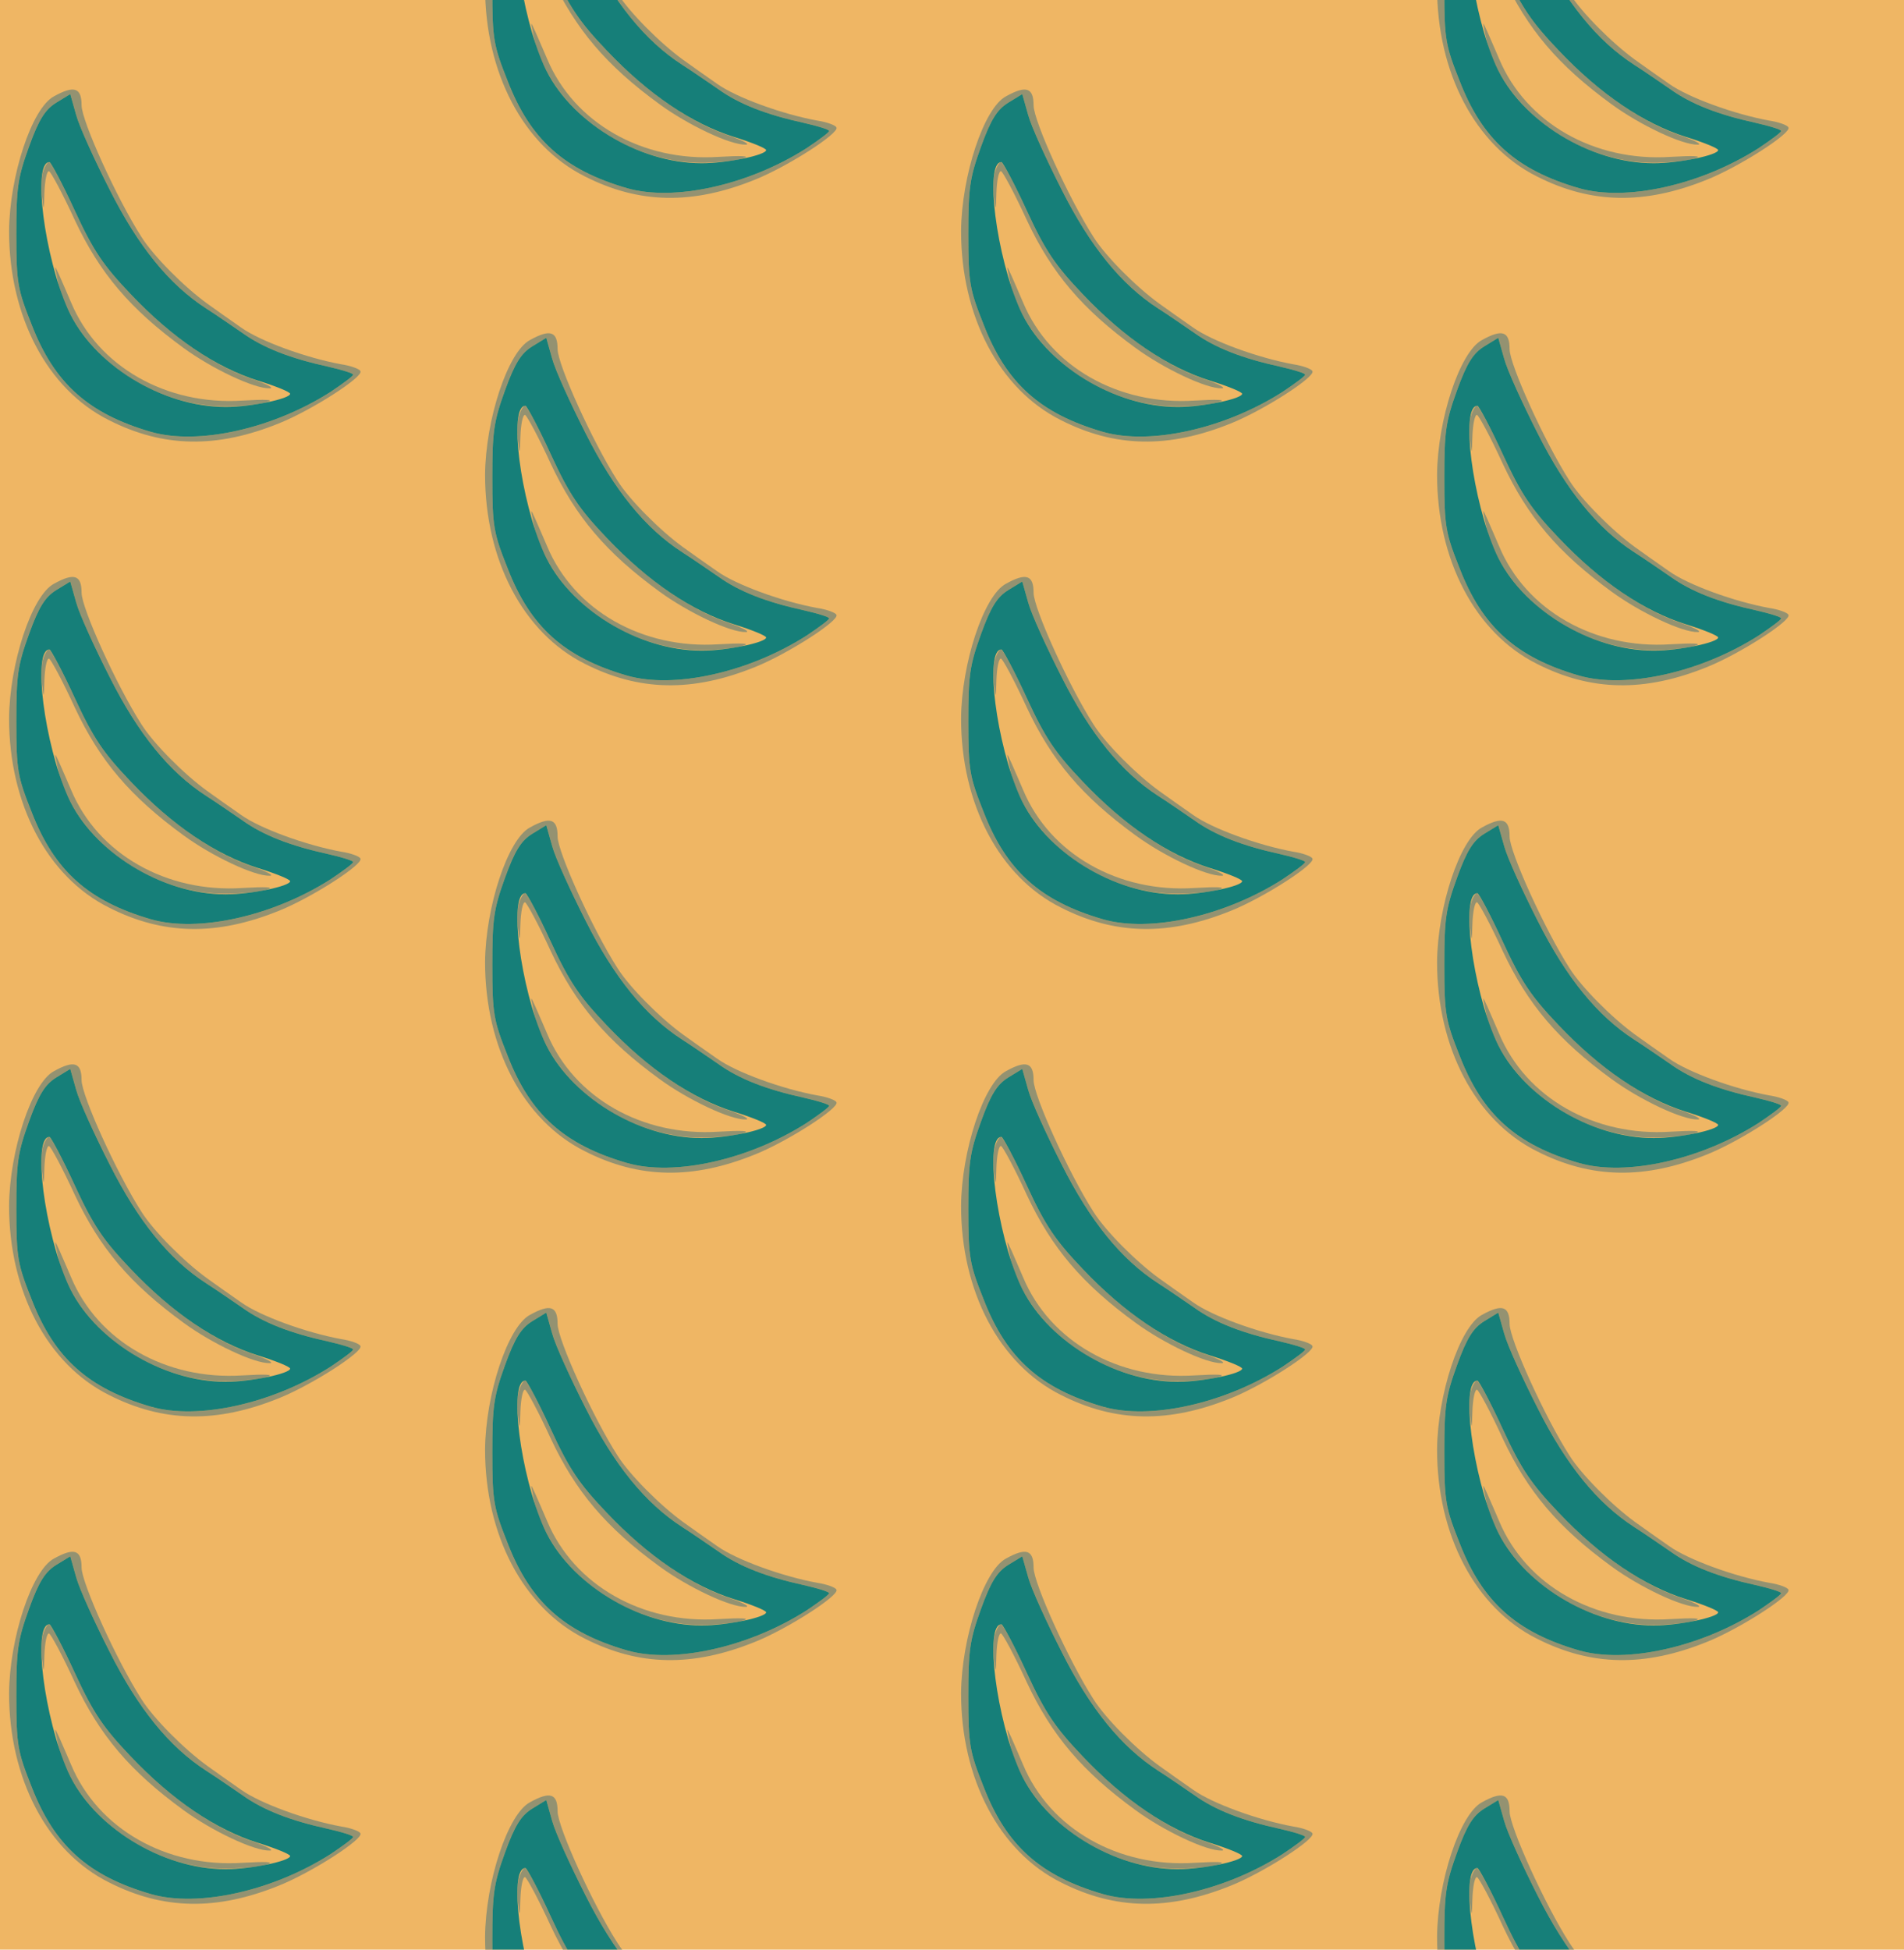 <?xml version="1.0" standalone="no"?>
<!DOCTYPE svg PUBLIC "-//W3C//DTD SVG 20010904//EN"
 "http://www.w3.org/TR/2001/REC-SVG-20010904/DTD/svg10.dtd">
<svg version="1.0" xmlns="http://www.w3.org/2000/svg" width="336pt" height="344pt" viewBox="0 0 336 344" preserveAspectRatio = "xMidYMid meet" >
<rect width="336" height="344" fill="#EFB664"/>
<g id="col0" transform="translate(0, 11)">
<g id="0" transform="translate(0,0.0)scale(0.8,0.8)">

<path d="M126 385 c31 -158 202 -287 379 -284 33 1 71 5 85 10 16 5 -4 6 -55 3 -168 -11 -319 75 -378 216 -8 19 -20 46 -26 60 -11 24 -11 24 -5 -5z" transform="translate(0,86) scale(0.1,-0.1)" stroke="none" fill="#949271"/>

<path d="M94 616 c-3 -13 -4 -38 -1 -57 3 -28 4 -25 5 14 1 26 5 47 10 47 4 -1 30 -49 57 -108 55 -117 122 -196 240 -282 63 -46 156 -90 190 -89 11 0 -7 10 -40 21 -83 28 -182 97 -267 187 -60 63 -82 95 -123 184 -27 59 -53 107 -57 107 -4 0 -10 -11 -14 -24z" transform="translate(0,86) scale(0.1,-0.1)" stroke="none" fill="#949271"/>

<path d="M119 785 c-49 -26 -98 -176 -99 -297 0 -188 84 -349 220 -417 120 -61 238 -63 376 -7 72 29 187 103 179 115 -2 5 -22 12 -42 15 -77 14 -179 51 -221 81 -23 16 -57 40 -75 53 -51 37 -118 104 -145 147 -54 84 -132 256 -132 290 0 39 -16 45 -61 20z m123 -206 c63 -125 131 -209 213 -262 22 -14 58 -39 80 -54 46 -33 106 -56 188 -74 31 -7 57 -15 56 -18 0 -3 -23 -20 -50 -38 -127 -81 -292 -118 -396 -88 -138 40 -213 107 -263 236 -31 78 -34 92 -34 200 0 102 3 124 28 193 22 61 36 82 60 97 l31 19 13 -46 c7 -26 41 -100 74 -165z" transform="translate(0,86) scale(0.1,-0.1)" stroke="none" fill="#949271"/>

<path d="M124 771 c-24 -15 -38 -36 -60 -97 -25 -69 -28 -91 -28 -193 0 -108 3 -122 34 -200 50 -129 125 -196 263 -236 104 -30 269 7 396 88 27 18 50 35 50 38 1 3 -25 11 -56 18 -82 18 -142 41 -188 74 -22 15 -58 40 -80 54 -82 53 -150 137 -213 262 -33 65 -67 139 -74 165 l-13 46 -31 -19z m41 -238 c41 -89 63 -121 123 -184 91 -96 188 -162 281 -191 39 -12 71 -25 71 -29 0 -11 -86 -29 -142 -29 -142 0 -293 94 -348 215 -52 116 -79 325 -41 325 3 0 29 -48 56 -107z" transform="translate(0,86) scale(0.1,-0.1)" stroke="none" fill="#167F79"/>

</g>

<g id="1" transform="translate(0,86.0)scale(0.8,0.8)">

<path d="M126 385 c31 -158 202 -287 379 -284 33 1 71 5 85 10 16 5 -4 6 -55 3 -168 -11 -319 75 -378 216 -8 19 -20 46 -26 60 -11 24 -11 24 -5 -5z" transform="translate(0,86) scale(0.1,-0.1)" stroke="none" fill="#949271"/>

<path d="M94 616 c-3 -13 -4 -38 -1 -57 3 -28 4 -25 5 14 1 26 5 47 10 47 4 -1 30 -49 57 -108 55 -117 122 -196 240 -282 63 -46 156 -90 190 -89 11 0 -7 10 -40 21 -83 28 -182 97 -267 187 -60 63 -82 95 -123 184 -27 59 -53 107 -57 107 -4 0 -10 -11 -14 -24z" transform="translate(0,86) scale(0.1,-0.1)" stroke="none" fill="#949271"/>

<path d="M119 785 c-49 -26 -98 -176 -99 -297 0 -188 84 -349 220 -417 120 -61 238 -63 376 -7 72 29 187 103 179 115 -2 5 -22 12 -42 15 -77 14 -179 51 -221 81 -23 16 -57 40 -75 53 -51 37 -118 104 -145 147 -54 84 -132 256 -132 290 0 39 -16 45 -61 20z m123 -206 c63 -125 131 -209 213 -262 22 -14 58 -39 80 -54 46 -33 106 -56 188 -74 31 -7 57 -15 56 -18 0 -3 -23 -20 -50 -38 -127 -81 -292 -118 -396 -88 -138 40 -213 107 -263 236 -31 78 -34 92 -34 200 0 102 3 124 28 193 22 61 36 82 60 97 l31 19 13 -46 c7 -26 41 -100 74 -165z" transform="translate(0,86) scale(0.1,-0.1)" stroke="none" fill="#949271"/>

<path d="M124 771 c-24 -15 -38 -36 -60 -97 -25 -69 -28 -91 -28 -193 0 -108 3 -122 34 -200 50 -129 125 -196 263 -236 104 -30 269 7 396 88 27 18 50 35 50 38 1 3 -25 11 -56 18 -82 18 -142 41 -188 74 -22 15 -58 40 -80 54 -82 53 -150 137 -213 262 -33 65 -67 139 -74 165 l-13 46 -31 -19z m41 -238 c41 -89 63 -121 123 -184 91 -96 188 -162 281 -191 39 -12 71 -25 71 -29 0 -11 -86 -29 -142 -29 -142 0 -293 94 -348 215 -52 116 -79 325 -41 325 3 0 29 -48 56 -107z" transform="translate(0,86) scale(0.1,-0.1)" stroke="none" fill="#167F79"/>

</g>

<g id="2" transform="translate(0,172.0)scale(0.8,0.8)">

<path d="M126 385 c31 -158 202 -287 379 -284 33 1 71 5 85 10 16 5 -4 6 -55 3 -168 -11 -319 75 -378 216 -8 19 -20 46 -26 60 -11 24 -11 24 -5 -5z" transform="translate(0,86) scale(0.1,-0.1)" stroke="none" fill="#949271"/>

<path d="M94 616 c-3 -13 -4 -38 -1 -57 3 -28 4 -25 5 14 1 26 5 47 10 47 4 -1 30 -49 57 -108 55 -117 122 -196 240 -282 63 -46 156 -90 190 -89 11 0 -7 10 -40 21 -83 28 -182 97 -267 187 -60 63 -82 95 -123 184 -27 59 -53 107 -57 107 -4 0 -10 -11 -14 -24z" transform="translate(0,86) scale(0.1,-0.1)" stroke="none" fill="#949271"/>

<path d="M119 785 c-49 -26 -98 -176 -99 -297 0 -188 84 -349 220 -417 120 -61 238 -63 376 -7 72 29 187 103 179 115 -2 5 -22 12 -42 15 -77 14 -179 51 -221 81 -23 16 -57 40 -75 53 -51 37 -118 104 -145 147 -54 84 -132 256 -132 290 0 39 -16 45 -61 20z m123 -206 c63 -125 131 -209 213 -262 22 -14 58 -39 80 -54 46 -33 106 -56 188 -74 31 -7 57 -15 56 -18 0 -3 -23 -20 -50 -38 -127 -81 -292 -118 -396 -88 -138 40 -213 107 -263 236 -31 78 -34 92 -34 200 0 102 3 124 28 193 22 61 36 82 60 97 l31 19 13 -46 c7 -26 41 -100 74 -165z" transform="translate(0,86) scale(0.1,-0.1)" stroke="none" fill="#949271"/>

<path d="M124 771 c-24 -15 -38 -36 -60 -97 -25 -69 -28 -91 -28 -193 0 -108 3 -122 34 -200 50 -129 125 -196 263 -236 104 -30 269 7 396 88 27 18 50 35 50 38 1 3 -25 11 -56 18 -82 18 -142 41 -188 74 -22 15 -58 40 -80 54 -82 53 -150 137 -213 262 -33 65 -67 139 -74 165 l-13 46 -31 -19z m41 -238 c41 -89 63 -121 123 -184 91 -96 188 -162 281 -191 39 -12 71 -25 71 -29 0 -11 -86 -29 -142 -29 -142 0 -293 94 -348 215 -52 116 -79 325 -41 325 3 0 29 -48 56 -107z" transform="translate(0,86) scale(0.1,-0.1)" stroke="none" fill="#167F79"/>

</g>

<g id="3" transform="translate(0,258.0)scale(0.8,0.8)">

<path d="M126 385 c31 -158 202 -287 379 -284 33 1 71 5 85 10 16 5 -4 6 -55 3 -168 -11 -319 75 -378 216 -8 19 -20 46 -26 60 -11 24 -11 24 -5 -5z" transform="translate(0,86) scale(0.1,-0.1)" stroke="none" fill="#949271"/>

<path d="M94 616 c-3 -13 -4 -38 -1 -57 3 -28 4 -25 5 14 1 26 5 47 10 47 4 -1 30 -49 57 -108 55 -117 122 -196 240 -282 63 -46 156 -90 190 -89 11 0 -7 10 -40 21 -83 28 -182 97 -267 187 -60 63 -82 95 -123 184 -27 59 -53 107 -57 107 -4 0 -10 -11 -14 -24z" transform="translate(0,86) scale(0.1,-0.1)" stroke="none" fill="#949271"/>

<path d="M119 785 c-49 -26 -98 -176 -99 -297 0 -188 84 -349 220 -417 120 -61 238 -63 376 -7 72 29 187 103 179 115 -2 5 -22 12 -42 15 -77 14 -179 51 -221 81 -23 16 -57 40 -75 53 -51 37 -118 104 -145 147 -54 84 -132 256 -132 290 0 39 -16 45 -61 20z m123 -206 c63 -125 131 -209 213 -262 22 -14 58 -39 80 -54 46 -33 106 -56 188 -74 31 -7 57 -15 56 -18 0 -3 -23 -20 -50 -38 -127 -81 -292 -118 -396 -88 -138 40 -213 107 -263 236 -31 78 -34 92 -34 200 0 102 3 124 28 193 22 61 36 82 60 97 l31 19 13 -46 c7 -26 41 -100 74 -165z" transform="translate(0,86) scale(0.1,-0.1)" stroke="none" fill="#949271"/>

<path d="M124 771 c-24 -15 -38 -36 -60 -97 -25 -69 -28 -91 -28 -193 0 -108 3 -122 34 -200 50 -129 125 -196 263 -236 104 -30 269 7 396 88 27 18 50 35 50 38 1 3 -25 11 -56 18 -82 18 -142 41 -188 74 -22 15 -58 40 -80 54 -82 53 -150 137 -213 262 -33 65 -67 139 -74 165 l-13 46 -31 -19z m41 -238 c41 -89 63 -121 123 -184 91 -96 188 -162 281 -191 39 -12 71 -25 71 -29 0 -11 -86 -29 -142 -29 -142 0 -293 94 -348 215 -52 116 -79 325 -41 325 3 0 29 -48 56 -107z" transform="translate(0,86) scale(0.1,-0.1)" stroke="none" fill="#167F79"/>

</g>

<g id="4" transform="translate(0,344.0)scale(0.8,0.8)">

<path d="M126 385 c31 -158 202 -287 379 -284 33 1 71 5 85 10 16 5 -4 6 -55 3 -168 -11 -319 75 -378 216 -8 19 -20 46 -26 60 -11 24 -11 24 -5 -5z" transform="translate(0,86) scale(0.1,-0.1)" stroke="none" fill="#949271"/>

<path d="M94 616 c-3 -13 -4 -38 -1 -57 3 -28 4 -25 5 14 1 26 5 47 10 47 4 -1 30 -49 57 -108 55 -117 122 -196 240 -282 63 -46 156 -90 190 -89 11 0 -7 10 -40 21 -83 28 -182 97 -267 187 -60 63 -82 95 -123 184 -27 59 -53 107 -57 107 -4 0 -10 -11 -14 -24z" transform="translate(0,86) scale(0.1,-0.1)" stroke="none" fill="#949271"/>

<path d="M119 785 c-49 -26 -98 -176 -99 -297 0 -188 84 -349 220 -417 120 -61 238 -63 376 -7 72 29 187 103 179 115 -2 5 -22 12 -42 15 -77 14 -179 51 -221 81 -23 16 -57 40 -75 53 -51 37 -118 104 -145 147 -54 84 -132 256 -132 290 0 39 -16 45 -61 20z m123 -206 c63 -125 131 -209 213 -262 22 -14 58 -39 80 -54 46 -33 106 -56 188 -74 31 -7 57 -15 56 -18 0 -3 -23 -20 -50 -38 -127 -81 -292 -118 -396 -88 -138 40 -213 107 -263 236 -31 78 -34 92 -34 200 0 102 3 124 28 193 22 61 36 82 60 97 l31 19 13 -46 c7 -26 41 -100 74 -165z" transform="translate(0,86) scale(0.1,-0.1)" stroke="none" fill="#949271"/>

<path d="M124 771 c-24 -15 -38 -36 -60 -97 -25 -69 -28 -91 -28 -193 0 -108 3 -122 34 -200 50 -129 125 -196 263 -236 104 -30 269 7 396 88 27 18 50 35 50 38 1 3 -25 11 -56 18 -82 18 -142 41 -188 74 -22 15 -58 40 -80 54 -82 53 -150 137 -213 262 -33 65 -67 139 -74 165 l-13 46 -31 -19z m41 -238 c41 -89 63 -121 123 -184 91 -96 188 -162 281 -191 39 -12 71 -25 71 -29 0 -11 -86 -29 -142 -29 -142 0 -293 94 -348 215 -52 116 -79 325 -41 325 3 0 29 -48 56 -107z" transform="translate(0,86) scale(0.1,-0.1)" stroke="none" fill="#167F79"/>

</g>

</g>
<g id="col1" transform="translate(84, -32.0)">
<g id="0" transform="translate(0,0.0)scale(0.8,0.8)">

<path d="M126 385 c31 -158 202 -287 379 -284 33 1 71 5 85 10 16 5 -4 6 -55 3 -168 -11 -319 75 -378 216 -8 19 -20 46 -26 60 -11 24 -11 24 -5 -5z" transform="translate(0,86) scale(0.1,-0.1)" stroke="none" fill="#949271"/>

<path d="M94 616 c-3 -13 -4 -38 -1 -57 3 -28 4 -25 5 14 1 26 5 47 10 47 4 -1 30 -49 57 -108 55 -117 122 -196 240 -282 63 -46 156 -90 190 -89 11 0 -7 10 -40 21 -83 28 -182 97 -267 187 -60 63 -82 95 -123 184 -27 59 -53 107 -57 107 -4 0 -10 -11 -14 -24z" transform="translate(0,86) scale(0.1,-0.1)" stroke="none" fill="#949271"/>

<path d="M119 785 c-49 -26 -98 -176 -99 -297 0 -188 84 -349 220 -417 120 -61 238 -63 376 -7 72 29 187 103 179 115 -2 5 -22 12 -42 15 -77 14 -179 51 -221 81 -23 16 -57 40 -75 53 -51 37 -118 104 -145 147 -54 84 -132 256 -132 290 0 39 -16 45 -61 20z m123 -206 c63 -125 131 -209 213 -262 22 -14 58 -39 80 -54 46 -33 106 -56 188 -74 31 -7 57 -15 56 -18 0 -3 -23 -20 -50 -38 -127 -81 -292 -118 -396 -88 -138 40 -213 107 -263 236 -31 78 -34 92 -34 200 0 102 3 124 28 193 22 61 36 82 60 97 l31 19 13 -46 c7 -26 41 -100 74 -165z" transform="translate(0,86) scale(0.1,-0.1)" stroke="none" fill="#949271"/>

<path d="M124 771 c-24 -15 -38 -36 -60 -97 -25 -69 -28 -91 -28 -193 0 -108 3 -122 34 -200 50 -129 125 -196 263 -236 104 -30 269 7 396 88 27 18 50 35 50 38 1 3 -25 11 -56 18 -82 18 -142 41 -188 74 -22 15 -58 40 -80 54 -82 53 -150 137 -213 262 -33 65 -67 139 -74 165 l-13 46 -31 -19z m41 -238 c41 -89 63 -121 123 -184 91 -96 188 -162 281 -191 39 -12 71 -25 71 -29 0 -11 -86 -29 -142 -29 -142 0 -293 94 -348 215 -52 116 -79 325 -41 325 3 0 29 -48 56 -107z" transform="translate(0,86) scale(0.1,-0.1)" stroke="none" fill="#167F79"/>

</g>

<g id="1" transform="translate(0,86.0)scale(0.8,0.8)">

<path d="M126 385 c31 -158 202 -287 379 -284 33 1 71 5 85 10 16 5 -4 6 -55 3 -168 -11 -319 75 -378 216 -8 19 -20 46 -26 60 -11 24 -11 24 -5 -5z" transform="translate(0,86) scale(0.1,-0.1)" stroke="none" fill="#949271"/>

<path d="M94 616 c-3 -13 -4 -38 -1 -57 3 -28 4 -25 5 14 1 26 5 47 10 47 4 -1 30 -49 57 -108 55 -117 122 -196 240 -282 63 -46 156 -90 190 -89 11 0 -7 10 -40 21 -83 28 -182 97 -267 187 -60 63 -82 95 -123 184 -27 59 -53 107 -57 107 -4 0 -10 -11 -14 -24z" transform="translate(0,86) scale(0.1,-0.1)" stroke="none" fill="#949271"/>

<path d="M119 785 c-49 -26 -98 -176 -99 -297 0 -188 84 -349 220 -417 120 -61 238 -63 376 -7 72 29 187 103 179 115 -2 5 -22 12 -42 15 -77 14 -179 51 -221 81 -23 16 -57 40 -75 53 -51 37 -118 104 -145 147 -54 84 -132 256 -132 290 0 39 -16 45 -61 20z m123 -206 c63 -125 131 -209 213 -262 22 -14 58 -39 80 -54 46 -33 106 -56 188 -74 31 -7 57 -15 56 -18 0 -3 -23 -20 -50 -38 -127 -81 -292 -118 -396 -88 -138 40 -213 107 -263 236 -31 78 -34 92 -34 200 0 102 3 124 28 193 22 61 36 82 60 97 l31 19 13 -46 c7 -26 41 -100 74 -165z" transform="translate(0,86) scale(0.1,-0.1)" stroke="none" fill="#949271"/>

<path d="M124 771 c-24 -15 -38 -36 -60 -97 -25 -69 -28 -91 -28 -193 0 -108 3 -122 34 -200 50 -129 125 -196 263 -236 104 -30 269 7 396 88 27 18 50 35 50 38 1 3 -25 11 -56 18 -82 18 -142 41 -188 74 -22 15 -58 40 -80 54 -82 53 -150 137 -213 262 -33 65 -67 139 -74 165 l-13 46 -31 -19z m41 -238 c41 -89 63 -121 123 -184 91 -96 188 -162 281 -191 39 -12 71 -25 71 -29 0 -11 -86 -29 -142 -29 -142 0 -293 94 -348 215 -52 116 -79 325 -41 325 3 0 29 -48 56 -107z" transform="translate(0,86) scale(0.1,-0.1)" stroke="none" fill="#167F79"/>

</g>

<g id="2" transform="translate(0,172.0)scale(0.8,0.8)">

<path d="M126 385 c31 -158 202 -287 379 -284 33 1 71 5 85 10 16 5 -4 6 -55 3 -168 -11 -319 75 -378 216 -8 19 -20 46 -26 60 -11 24 -11 24 -5 -5z" transform="translate(0,86) scale(0.1,-0.1)" stroke="none" fill="#949271"/>

<path d="M94 616 c-3 -13 -4 -38 -1 -57 3 -28 4 -25 5 14 1 26 5 47 10 47 4 -1 30 -49 57 -108 55 -117 122 -196 240 -282 63 -46 156 -90 190 -89 11 0 -7 10 -40 21 -83 28 -182 97 -267 187 -60 63 -82 95 -123 184 -27 59 -53 107 -57 107 -4 0 -10 -11 -14 -24z" transform="translate(0,86) scale(0.1,-0.1)" stroke="none" fill="#949271"/>

<path d="M119 785 c-49 -26 -98 -176 -99 -297 0 -188 84 -349 220 -417 120 -61 238 -63 376 -7 72 29 187 103 179 115 -2 5 -22 12 -42 15 -77 14 -179 51 -221 81 -23 16 -57 40 -75 53 -51 37 -118 104 -145 147 -54 84 -132 256 -132 290 0 39 -16 45 -61 20z m123 -206 c63 -125 131 -209 213 -262 22 -14 58 -39 80 -54 46 -33 106 -56 188 -74 31 -7 57 -15 56 -18 0 -3 -23 -20 -50 -38 -127 -81 -292 -118 -396 -88 -138 40 -213 107 -263 236 -31 78 -34 92 -34 200 0 102 3 124 28 193 22 61 36 82 60 97 l31 19 13 -46 c7 -26 41 -100 74 -165z" transform="translate(0,86) scale(0.1,-0.1)" stroke="none" fill="#949271"/>

<path d="M124 771 c-24 -15 -38 -36 -60 -97 -25 -69 -28 -91 -28 -193 0 -108 3 -122 34 -200 50 -129 125 -196 263 -236 104 -30 269 7 396 88 27 18 50 35 50 38 1 3 -25 11 -56 18 -82 18 -142 41 -188 74 -22 15 -58 40 -80 54 -82 53 -150 137 -213 262 -33 65 -67 139 -74 165 l-13 46 -31 -19z m41 -238 c41 -89 63 -121 123 -184 91 -96 188 -162 281 -191 39 -12 71 -25 71 -29 0 -11 -86 -29 -142 -29 -142 0 -293 94 -348 215 -52 116 -79 325 -41 325 3 0 29 -48 56 -107z" transform="translate(0,86) scale(0.1,-0.1)" stroke="none" fill="#167F79"/>

</g>

<g id="3" transform="translate(0,258.0)scale(0.8,0.8)">

<path d="M126 385 c31 -158 202 -287 379 -284 33 1 71 5 85 10 16 5 -4 6 -55 3 -168 -11 -319 75 -378 216 -8 19 -20 46 -26 60 -11 24 -11 24 -5 -5z" transform="translate(0,86) scale(0.1,-0.1)" stroke="none" fill="#949271"/>

<path d="M94 616 c-3 -13 -4 -38 -1 -57 3 -28 4 -25 5 14 1 26 5 47 10 47 4 -1 30 -49 57 -108 55 -117 122 -196 240 -282 63 -46 156 -90 190 -89 11 0 -7 10 -40 21 -83 28 -182 97 -267 187 -60 63 -82 95 -123 184 -27 59 -53 107 -57 107 -4 0 -10 -11 -14 -24z" transform="translate(0,86) scale(0.1,-0.1)" stroke="none" fill="#949271"/>

<path d="M119 785 c-49 -26 -98 -176 -99 -297 0 -188 84 -349 220 -417 120 -61 238 -63 376 -7 72 29 187 103 179 115 -2 5 -22 12 -42 15 -77 14 -179 51 -221 81 -23 16 -57 40 -75 53 -51 37 -118 104 -145 147 -54 84 -132 256 -132 290 0 39 -16 45 -61 20z m123 -206 c63 -125 131 -209 213 -262 22 -14 58 -39 80 -54 46 -33 106 -56 188 -74 31 -7 57 -15 56 -18 0 -3 -23 -20 -50 -38 -127 -81 -292 -118 -396 -88 -138 40 -213 107 -263 236 -31 78 -34 92 -34 200 0 102 3 124 28 193 22 61 36 82 60 97 l31 19 13 -46 c7 -26 41 -100 74 -165z" transform="translate(0,86) scale(0.1,-0.1)" stroke="none" fill="#949271"/>

<path d="M124 771 c-24 -15 -38 -36 -60 -97 -25 -69 -28 -91 -28 -193 0 -108 3 -122 34 -200 50 -129 125 -196 263 -236 104 -30 269 7 396 88 27 18 50 35 50 38 1 3 -25 11 -56 18 -82 18 -142 41 -188 74 -22 15 -58 40 -80 54 -82 53 -150 137 -213 262 -33 65 -67 139 -74 165 l-13 46 -31 -19z m41 -238 c41 -89 63 -121 123 -184 91 -96 188 -162 281 -191 39 -12 71 -25 71 -29 0 -11 -86 -29 -142 -29 -142 0 -293 94 -348 215 -52 116 -79 325 -41 325 3 0 29 -48 56 -107z" transform="translate(0,86) scale(0.1,-0.1)" stroke="none" fill="#167F79"/>

</g>

<g id="4" transform="translate(0,344.0)scale(0.8,0.8)">

<path d="M126 385 c31 -158 202 -287 379 -284 33 1 71 5 85 10 16 5 -4 6 -55 3 -168 -11 -319 75 -378 216 -8 19 -20 46 -26 60 -11 24 -11 24 -5 -5z" transform="translate(0,86) scale(0.1,-0.1)" stroke="none" fill="#949271"/>

<path d="M94 616 c-3 -13 -4 -38 -1 -57 3 -28 4 -25 5 14 1 26 5 47 10 47 4 -1 30 -49 57 -108 55 -117 122 -196 240 -282 63 -46 156 -90 190 -89 11 0 -7 10 -40 21 -83 28 -182 97 -267 187 -60 63 -82 95 -123 184 -27 59 -53 107 -57 107 -4 0 -10 -11 -14 -24z" transform="translate(0,86) scale(0.1,-0.1)" stroke="none" fill="#949271"/>

<path d="M119 785 c-49 -26 -98 -176 -99 -297 0 -188 84 -349 220 -417 120 -61 238 -63 376 -7 72 29 187 103 179 115 -2 5 -22 12 -42 15 -77 14 -179 51 -221 81 -23 16 -57 40 -75 53 -51 37 -118 104 -145 147 -54 84 -132 256 -132 290 0 39 -16 45 -61 20z m123 -206 c63 -125 131 -209 213 -262 22 -14 58 -39 80 -54 46 -33 106 -56 188 -74 31 -7 57 -15 56 -18 0 -3 -23 -20 -50 -38 -127 -81 -292 -118 -396 -88 -138 40 -213 107 -263 236 -31 78 -34 92 -34 200 0 102 3 124 28 193 22 61 36 82 60 97 l31 19 13 -46 c7 -26 41 -100 74 -165z" transform="translate(0,86) scale(0.1,-0.1)" stroke="none" fill="#949271"/>

<path d="M124 771 c-24 -15 -38 -36 -60 -97 -25 -69 -28 -91 -28 -193 0 -108 3 -122 34 -200 50 -129 125 -196 263 -236 104 -30 269 7 396 88 27 18 50 35 50 38 1 3 -25 11 -56 18 -82 18 -142 41 -188 74 -22 15 -58 40 -80 54 -82 53 -150 137 -213 262 -33 65 -67 139 -74 165 l-13 46 -31 -19z m41 -238 c41 -89 63 -121 123 -184 91 -96 188 -162 281 -191 39 -12 71 -25 71 -29 0 -11 -86 -29 -142 -29 -142 0 -293 94 -348 215 -52 116 -79 325 -41 325 3 0 29 -48 56 -107z" transform="translate(0,86) scale(0.1,-0.1)" stroke="none" fill="#167F79"/>

</g>

</g>
<g id="col2" transform="translate(168, 11)">
<g id="0" transform="translate(0,0.0)scale(0.8,0.8)">

<path d="M126 385 c31 -158 202 -287 379 -284 33 1 71 5 85 10 16 5 -4 6 -55 3 -168 -11 -319 75 -378 216 -8 19 -20 46 -26 60 -11 24 -11 24 -5 -5z" transform="translate(0,86) scale(0.1,-0.1)" stroke="none" fill="#949271"/>

<path d="M94 616 c-3 -13 -4 -38 -1 -57 3 -28 4 -25 5 14 1 26 5 47 10 47 4 -1 30 -49 57 -108 55 -117 122 -196 240 -282 63 -46 156 -90 190 -89 11 0 -7 10 -40 21 -83 28 -182 97 -267 187 -60 63 -82 95 -123 184 -27 59 -53 107 -57 107 -4 0 -10 -11 -14 -24z" transform="translate(0,86) scale(0.1,-0.1)" stroke="none" fill="#949271"/>

<path d="M119 785 c-49 -26 -98 -176 -99 -297 0 -188 84 -349 220 -417 120 -61 238 -63 376 -7 72 29 187 103 179 115 -2 5 -22 12 -42 15 -77 14 -179 51 -221 81 -23 16 -57 40 -75 53 -51 37 -118 104 -145 147 -54 84 -132 256 -132 290 0 39 -16 45 -61 20z m123 -206 c63 -125 131 -209 213 -262 22 -14 58 -39 80 -54 46 -33 106 -56 188 -74 31 -7 57 -15 56 -18 0 -3 -23 -20 -50 -38 -127 -81 -292 -118 -396 -88 -138 40 -213 107 -263 236 -31 78 -34 92 -34 200 0 102 3 124 28 193 22 61 36 82 60 97 l31 19 13 -46 c7 -26 41 -100 74 -165z" transform="translate(0,86) scale(0.1,-0.1)" stroke="none" fill="#949271"/>

<path d="M124 771 c-24 -15 -38 -36 -60 -97 -25 -69 -28 -91 -28 -193 0 -108 3 -122 34 -200 50 -129 125 -196 263 -236 104 -30 269 7 396 88 27 18 50 35 50 38 1 3 -25 11 -56 18 -82 18 -142 41 -188 74 -22 15 -58 40 -80 54 -82 53 -150 137 -213 262 -33 65 -67 139 -74 165 l-13 46 -31 -19z m41 -238 c41 -89 63 -121 123 -184 91 -96 188 -162 281 -191 39 -12 71 -25 71 -29 0 -11 -86 -29 -142 -29 -142 0 -293 94 -348 215 -52 116 -79 325 -41 325 3 0 29 -48 56 -107z" transform="translate(0,86) scale(0.1,-0.1)" stroke="none" fill="#167F79"/>

</g>

<g id="1" transform="translate(0,86.0)scale(0.8,0.8)">

<path d="M126 385 c31 -158 202 -287 379 -284 33 1 71 5 85 10 16 5 -4 6 -55 3 -168 -11 -319 75 -378 216 -8 19 -20 46 -26 60 -11 24 -11 24 -5 -5z" transform="translate(0,86) scale(0.1,-0.1)" stroke="none" fill="#949271"/>

<path d="M94 616 c-3 -13 -4 -38 -1 -57 3 -28 4 -25 5 14 1 26 5 47 10 47 4 -1 30 -49 57 -108 55 -117 122 -196 240 -282 63 -46 156 -90 190 -89 11 0 -7 10 -40 21 -83 28 -182 97 -267 187 -60 63 -82 95 -123 184 -27 59 -53 107 -57 107 -4 0 -10 -11 -14 -24z" transform="translate(0,86) scale(0.1,-0.1)" stroke="none" fill="#949271"/>

<path d="M119 785 c-49 -26 -98 -176 -99 -297 0 -188 84 -349 220 -417 120 -61 238 -63 376 -7 72 29 187 103 179 115 -2 5 -22 12 -42 15 -77 14 -179 51 -221 81 -23 16 -57 40 -75 53 -51 37 -118 104 -145 147 -54 84 -132 256 -132 290 0 39 -16 45 -61 20z m123 -206 c63 -125 131 -209 213 -262 22 -14 58 -39 80 -54 46 -33 106 -56 188 -74 31 -7 57 -15 56 -18 0 -3 -23 -20 -50 -38 -127 -81 -292 -118 -396 -88 -138 40 -213 107 -263 236 -31 78 -34 92 -34 200 0 102 3 124 28 193 22 61 36 82 60 97 l31 19 13 -46 c7 -26 41 -100 74 -165z" transform="translate(0,86) scale(0.1,-0.1)" stroke="none" fill="#949271"/>

<path d="M124 771 c-24 -15 -38 -36 -60 -97 -25 -69 -28 -91 -28 -193 0 -108 3 -122 34 -200 50 -129 125 -196 263 -236 104 -30 269 7 396 88 27 18 50 35 50 38 1 3 -25 11 -56 18 -82 18 -142 41 -188 74 -22 15 -58 40 -80 54 -82 53 -150 137 -213 262 -33 65 -67 139 -74 165 l-13 46 -31 -19z m41 -238 c41 -89 63 -121 123 -184 91 -96 188 -162 281 -191 39 -12 71 -25 71 -29 0 -11 -86 -29 -142 -29 -142 0 -293 94 -348 215 -52 116 -79 325 -41 325 3 0 29 -48 56 -107z" transform="translate(0,86) scale(0.1,-0.1)" stroke="none" fill="#167F79"/>

</g>

<g id="2" transform="translate(0,172.0)scale(0.8,0.8)">

<path d="M126 385 c31 -158 202 -287 379 -284 33 1 71 5 85 10 16 5 -4 6 -55 3 -168 -11 -319 75 -378 216 -8 19 -20 46 -26 60 -11 24 -11 24 -5 -5z" transform="translate(0,86) scale(0.1,-0.1)" stroke="none" fill="#949271"/>

<path d="M94 616 c-3 -13 -4 -38 -1 -57 3 -28 4 -25 5 14 1 26 5 47 10 47 4 -1 30 -49 57 -108 55 -117 122 -196 240 -282 63 -46 156 -90 190 -89 11 0 -7 10 -40 21 -83 28 -182 97 -267 187 -60 63 -82 95 -123 184 -27 59 -53 107 -57 107 -4 0 -10 -11 -14 -24z" transform="translate(0,86) scale(0.1,-0.1)" stroke="none" fill="#949271"/>

<path d="M119 785 c-49 -26 -98 -176 -99 -297 0 -188 84 -349 220 -417 120 -61 238 -63 376 -7 72 29 187 103 179 115 -2 5 -22 12 -42 15 -77 14 -179 51 -221 81 -23 16 -57 40 -75 53 -51 37 -118 104 -145 147 -54 84 -132 256 -132 290 0 39 -16 45 -61 20z m123 -206 c63 -125 131 -209 213 -262 22 -14 58 -39 80 -54 46 -33 106 -56 188 -74 31 -7 57 -15 56 -18 0 -3 -23 -20 -50 -38 -127 -81 -292 -118 -396 -88 -138 40 -213 107 -263 236 -31 78 -34 92 -34 200 0 102 3 124 28 193 22 61 36 82 60 97 l31 19 13 -46 c7 -26 41 -100 74 -165z" transform="translate(0,86) scale(0.1,-0.1)" stroke="none" fill="#949271"/>

<path d="M124 771 c-24 -15 -38 -36 -60 -97 -25 -69 -28 -91 -28 -193 0 -108 3 -122 34 -200 50 -129 125 -196 263 -236 104 -30 269 7 396 88 27 18 50 35 50 38 1 3 -25 11 -56 18 -82 18 -142 41 -188 74 -22 15 -58 40 -80 54 -82 53 -150 137 -213 262 -33 65 -67 139 -74 165 l-13 46 -31 -19z m41 -238 c41 -89 63 -121 123 -184 91 -96 188 -162 281 -191 39 -12 71 -25 71 -29 0 -11 -86 -29 -142 -29 -142 0 -293 94 -348 215 -52 116 -79 325 -41 325 3 0 29 -48 56 -107z" transform="translate(0,86) scale(0.1,-0.1)" stroke="none" fill="#167F79"/>

</g>

<g id="3" transform="translate(0,258.0)scale(0.8,0.8)">

<path d="M126 385 c31 -158 202 -287 379 -284 33 1 71 5 85 10 16 5 -4 6 -55 3 -168 -11 -319 75 -378 216 -8 19 -20 46 -26 60 -11 24 -11 24 -5 -5z" transform="translate(0,86) scale(0.1,-0.1)" stroke="none" fill="#949271"/>

<path d="M94 616 c-3 -13 -4 -38 -1 -57 3 -28 4 -25 5 14 1 26 5 47 10 47 4 -1 30 -49 57 -108 55 -117 122 -196 240 -282 63 -46 156 -90 190 -89 11 0 -7 10 -40 21 -83 28 -182 97 -267 187 -60 63 -82 95 -123 184 -27 59 -53 107 -57 107 -4 0 -10 -11 -14 -24z" transform="translate(0,86) scale(0.1,-0.1)" stroke="none" fill="#949271"/>

<path d="M119 785 c-49 -26 -98 -176 -99 -297 0 -188 84 -349 220 -417 120 -61 238 -63 376 -7 72 29 187 103 179 115 -2 5 -22 12 -42 15 -77 14 -179 51 -221 81 -23 16 -57 40 -75 53 -51 37 -118 104 -145 147 -54 84 -132 256 -132 290 0 39 -16 45 -61 20z m123 -206 c63 -125 131 -209 213 -262 22 -14 58 -39 80 -54 46 -33 106 -56 188 -74 31 -7 57 -15 56 -18 0 -3 -23 -20 -50 -38 -127 -81 -292 -118 -396 -88 -138 40 -213 107 -263 236 -31 78 -34 92 -34 200 0 102 3 124 28 193 22 61 36 82 60 97 l31 19 13 -46 c7 -26 41 -100 74 -165z" transform="translate(0,86) scale(0.1,-0.1)" stroke="none" fill="#949271"/>

<path d="M124 771 c-24 -15 -38 -36 -60 -97 -25 -69 -28 -91 -28 -193 0 -108 3 -122 34 -200 50 -129 125 -196 263 -236 104 -30 269 7 396 88 27 18 50 35 50 38 1 3 -25 11 -56 18 -82 18 -142 41 -188 74 -22 15 -58 40 -80 54 -82 53 -150 137 -213 262 -33 65 -67 139 -74 165 l-13 46 -31 -19z m41 -238 c41 -89 63 -121 123 -184 91 -96 188 -162 281 -191 39 -12 71 -25 71 -29 0 -11 -86 -29 -142 -29 -142 0 -293 94 -348 215 -52 116 -79 325 -41 325 3 0 29 -48 56 -107z" transform="translate(0,86) scale(0.1,-0.1)" stroke="none" fill="#167F79"/>

</g>

<g id="4" transform="translate(0,344.0)scale(0.8,0.8)">

<path d="M126 385 c31 -158 202 -287 379 -284 33 1 71 5 85 10 16 5 -4 6 -55 3 -168 -11 -319 75 -378 216 -8 19 -20 46 -26 60 -11 24 -11 24 -5 -5z" transform="translate(0,86) scale(0.1,-0.1)" stroke="none" fill="#949271"/>

<path d="M94 616 c-3 -13 -4 -38 -1 -57 3 -28 4 -25 5 14 1 26 5 47 10 47 4 -1 30 -49 57 -108 55 -117 122 -196 240 -282 63 -46 156 -90 190 -89 11 0 -7 10 -40 21 -83 28 -182 97 -267 187 -60 63 -82 95 -123 184 -27 59 -53 107 -57 107 -4 0 -10 -11 -14 -24z" transform="translate(0,86) scale(0.1,-0.1)" stroke="none" fill="#949271"/>

<path d="M119 785 c-49 -26 -98 -176 -99 -297 0 -188 84 -349 220 -417 120 -61 238 -63 376 -7 72 29 187 103 179 115 -2 5 -22 12 -42 15 -77 14 -179 51 -221 81 -23 16 -57 40 -75 53 -51 37 -118 104 -145 147 -54 84 -132 256 -132 290 0 39 -16 45 -61 20z m123 -206 c63 -125 131 -209 213 -262 22 -14 58 -39 80 -54 46 -33 106 -56 188 -74 31 -7 57 -15 56 -18 0 -3 -23 -20 -50 -38 -127 -81 -292 -118 -396 -88 -138 40 -213 107 -263 236 -31 78 -34 92 -34 200 0 102 3 124 28 193 22 61 36 82 60 97 l31 19 13 -46 c7 -26 41 -100 74 -165z" transform="translate(0,86) scale(0.1,-0.1)" stroke="none" fill="#949271"/>

<path d="M124 771 c-24 -15 -38 -36 -60 -97 -25 -69 -28 -91 -28 -193 0 -108 3 -122 34 -200 50 -129 125 -196 263 -236 104 -30 269 7 396 88 27 18 50 35 50 38 1 3 -25 11 -56 18 -82 18 -142 41 -188 74 -22 15 -58 40 -80 54 -82 53 -150 137 -213 262 -33 65 -67 139 -74 165 l-13 46 -31 -19z m41 -238 c41 -89 63 -121 123 -184 91 -96 188 -162 281 -191 39 -12 71 -25 71 -29 0 -11 -86 -29 -142 -29 -142 0 -293 94 -348 215 -52 116 -79 325 -41 325 3 0 29 -48 56 -107z" transform="translate(0,86) scale(0.1,-0.1)" stroke="none" fill="#167F79"/>

</g>

</g>
<g id="col3" transform="translate(252, -32.0)">
<g id="0" transform="translate(0,0.0)scale(0.8,0.8)">

<path d="M126 385 c31 -158 202 -287 379 -284 33 1 71 5 85 10 16 5 -4 6 -55 3 -168 -11 -319 75 -378 216 -8 19 -20 46 -26 60 -11 24 -11 24 -5 -5z" transform="translate(0,86) scale(0.1,-0.1)" stroke="none" fill="#949271"/>

<path d="M94 616 c-3 -13 -4 -38 -1 -57 3 -28 4 -25 5 14 1 26 5 47 10 47 4 -1 30 -49 57 -108 55 -117 122 -196 240 -282 63 -46 156 -90 190 -89 11 0 -7 10 -40 21 -83 28 -182 97 -267 187 -60 63 -82 95 -123 184 -27 59 -53 107 -57 107 -4 0 -10 -11 -14 -24z" transform="translate(0,86) scale(0.1,-0.1)" stroke="none" fill="#949271"/>

<path d="M119 785 c-49 -26 -98 -176 -99 -297 0 -188 84 -349 220 -417 120 -61 238 -63 376 -7 72 29 187 103 179 115 -2 5 -22 12 -42 15 -77 14 -179 51 -221 81 -23 16 -57 40 -75 53 -51 37 -118 104 -145 147 -54 84 -132 256 -132 290 0 39 -16 45 -61 20z m123 -206 c63 -125 131 -209 213 -262 22 -14 58 -39 80 -54 46 -33 106 -56 188 -74 31 -7 57 -15 56 -18 0 -3 -23 -20 -50 -38 -127 -81 -292 -118 -396 -88 -138 40 -213 107 -263 236 -31 78 -34 92 -34 200 0 102 3 124 28 193 22 61 36 82 60 97 l31 19 13 -46 c7 -26 41 -100 74 -165z" transform="translate(0,86) scale(0.1,-0.1)" stroke="none" fill="#949271"/>

<path d="M124 771 c-24 -15 -38 -36 -60 -97 -25 -69 -28 -91 -28 -193 0 -108 3 -122 34 -200 50 -129 125 -196 263 -236 104 -30 269 7 396 88 27 18 50 35 50 38 1 3 -25 11 -56 18 -82 18 -142 41 -188 74 -22 15 -58 40 -80 54 -82 53 -150 137 -213 262 -33 65 -67 139 -74 165 l-13 46 -31 -19z m41 -238 c41 -89 63 -121 123 -184 91 -96 188 -162 281 -191 39 -12 71 -25 71 -29 0 -11 -86 -29 -142 -29 -142 0 -293 94 -348 215 -52 116 -79 325 -41 325 3 0 29 -48 56 -107z" transform="translate(0,86) scale(0.1,-0.1)" stroke="none" fill="#167F79"/>

</g>

<g id="1" transform="translate(0,86.0)scale(0.8,0.8)">

<path d="M126 385 c31 -158 202 -287 379 -284 33 1 71 5 85 10 16 5 -4 6 -55 3 -168 -11 -319 75 -378 216 -8 19 -20 46 -26 60 -11 24 -11 24 -5 -5z" transform="translate(0,86) scale(0.1,-0.1)" stroke="none" fill="#949271"/>

<path d="M94 616 c-3 -13 -4 -38 -1 -57 3 -28 4 -25 5 14 1 26 5 47 10 47 4 -1 30 -49 57 -108 55 -117 122 -196 240 -282 63 -46 156 -90 190 -89 11 0 -7 10 -40 21 -83 28 -182 97 -267 187 -60 63 -82 95 -123 184 -27 59 -53 107 -57 107 -4 0 -10 -11 -14 -24z" transform="translate(0,86) scale(0.1,-0.1)" stroke="none" fill="#949271"/>

<path d="M119 785 c-49 -26 -98 -176 -99 -297 0 -188 84 -349 220 -417 120 -61 238 -63 376 -7 72 29 187 103 179 115 -2 5 -22 12 -42 15 -77 14 -179 51 -221 81 -23 16 -57 40 -75 53 -51 37 -118 104 -145 147 -54 84 -132 256 -132 290 0 39 -16 45 -61 20z m123 -206 c63 -125 131 -209 213 -262 22 -14 58 -39 80 -54 46 -33 106 -56 188 -74 31 -7 57 -15 56 -18 0 -3 -23 -20 -50 -38 -127 -81 -292 -118 -396 -88 -138 40 -213 107 -263 236 -31 78 -34 92 -34 200 0 102 3 124 28 193 22 61 36 82 60 97 l31 19 13 -46 c7 -26 41 -100 74 -165z" transform="translate(0,86) scale(0.1,-0.1)" stroke="none" fill="#949271"/>

<path d="M124 771 c-24 -15 -38 -36 -60 -97 -25 -69 -28 -91 -28 -193 0 -108 3 -122 34 -200 50 -129 125 -196 263 -236 104 -30 269 7 396 88 27 18 50 35 50 38 1 3 -25 11 -56 18 -82 18 -142 41 -188 74 -22 15 -58 40 -80 54 -82 53 -150 137 -213 262 -33 65 -67 139 -74 165 l-13 46 -31 -19z m41 -238 c41 -89 63 -121 123 -184 91 -96 188 -162 281 -191 39 -12 71 -25 71 -29 0 -11 -86 -29 -142 -29 -142 0 -293 94 -348 215 -52 116 -79 325 -41 325 3 0 29 -48 56 -107z" transform="translate(0,86) scale(0.1,-0.1)" stroke="none" fill="#167F79"/>

</g>

<g id="2" transform="translate(0,172.0)scale(0.8,0.8)">

<path d="M126 385 c31 -158 202 -287 379 -284 33 1 71 5 85 10 16 5 -4 6 -55 3 -168 -11 -319 75 -378 216 -8 19 -20 46 -26 60 -11 24 -11 24 -5 -5z" transform="translate(0,86) scale(0.1,-0.1)" stroke="none" fill="#949271"/>

<path d="M94 616 c-3 -13 -4 -38 -1 -57 3 -28 4 -25 5 14 1 26 5 47 10 47 4 -1 30 -49 57 -108 55 -117 122 -196 240 -282 63 -46 156 -90 190 -89 11 0 -7 10 -40 21 -83 28 -182 97 -267 187 -60 63 -82 95 -123 184 -27 59 -53 107 -57 107 -4 0 -10 -11 -14 -24z" transform="translate(0,86) scale(0.1,-0.1)" stroke="none" fill="#949271"/>

<path d="M119 785 c-49 -26 -98 -176 -99 -297 0 -188 84 -349 220 -417 120 -61 238 -63 376 -7 72 29 187 103 179 115 -2 5 -22 12 -42 15 -77 14 -179 51 -221 81 -23 16 -57 40 -75 53 -51 37 -118 104 -145 147 -54 84 -132 256 -132 290 0 39 -16 45 -61 20z m123 -206 c63 -125 131 -209 213 -262 22 -14 58 -39 80 -54 46 -33 106 -56 188 -74 31 -7 57 -15 56 -18 0 -3 -23 -20 -50 -38 -127 -81 -292 -118 -396 -88 -138 40 -213 107 -263 236 -31 78 -34 92 -34 200 0 102 3 124 28 193 22 61 36 82 60 97 l31 19 13 -46 c7 -26 41 -100 74 -165z" transform="translate(0,86) scale(0.1,-0.1)" stroke="none" fill="#949271"/>

<path d="M124 771 c-24 -15 -38 -36 -60 -97 -25 -69 -28 -91 -28 -193 0 -108 3 -122 34 -200 50 -129 125 -196 263 -236 104 -30 269 7 396 88 27 18 50 35 50 38 1 3 -25 11 -56 18 -82 18 -142 41 -188 74 -22 15 -58 40 -80 54 -82 53 -150 137 -213 262 -33 65 -67 139 -74 165 l-13 46 -31 -19z m41 -238 c41 -89 63 -121 123 -184 91 -96 188 -162 281 -191 39 -12 71 -25 71 -29 0 -11 -86 -29 -142 -29 -142 0 -293 94 -348 215 -52 116 -79 325 -41 325 3 0 29 -48 56 -107z" transform="translate(0,86) scale(0.1,-0.1)" stroke="none" fill="#167F79"/>

</g>

<g id="3" transform="translate(0,258.0)scale(0.8,0.8)">

<path d="M126 385 c31 -158 202 -287 379 -284 33 1 71 5 85 10 16 5 -4 6 -55 3 -168 -11 -319 75 -378 216 -8 19 -20 46 -26 60 -11 24 -11 24 -5 -5z" transform="translate(0,86) scale(0.1,-0.1)" stroke="none" fill="#949271"/>

<path d="M94 616 c-3 -13 -4 -38 -1 -57 3 -28 4 -25 5 14 1 26 5 47 10 47 4 -1 30 -49 57 -108 55 -117 122 -196 240 -282 63 -46 156 -90 190 -89 11 0 -7 10 -40 21 -83 28 -182 97 -267 187 -60 63 -82 95 -123 184 -27 59 -53 107 -57 107 -4 0 -10 -11 -14 -24z" transform="translate(0,86) scale(0.1,-0.1)" stroke="none" fill="#949271"/>

<path d="M119 785 c-49 -26 -98 -176 -99 -297 0 -188 84 -349 220 -417 120 -61 238 -63 376 -7 72 29 187 103 179 115 -2 5 -22 12 -42 15 -77 14 -179 51 -221 81 -23 16 -57 40 -75 53 -51 37 -118 104 -145 147 -54 84 -132 256 -132 290 0 39 -16 45 -61 20z m123 -206 c63 -125 131 -209 213 -262 22 -14 58 -39 80 -54 46 -33 106 -56 188 -74 31 -7 57 -15 56 -18 0 -3 -23 -20 -50 -38 -127 -81 -292 -118 -396 -88 -138 40 -213 107 -263 236 -31 78 -34 92 -34 200 0 102 3 124 28 193 22 61 36 82 60 97 l31 19 13 -46 c7 -26 41 -100 74 -165z" transform="translate(0,86) scale(0.1,-0.1)" stroke="none" fill="#949271"/>

<path d="M124 771 c-24 -15 -38 -36 -60 -97 -25 -69 -28 -91 -28 -193 0 -108 3 -122 34 -200 50 -129 125 -196 263 -236 104 -30 269 7 396 88 27 18 50 35 50 38 1 3 -25 11 -56 18 -82 18 -142 41 -188 74 -22 15 -58 40 -80 54 -82 53 -150 137 -213 262 -33 65 -67 139 -74 165 l-13 46 -31 -19z m41 -238 c41 -89 63 -121 123 -184 91 -96 188 -162 281 -191 39 -12 71 -25 71 -29 0 -11 -86 -29 -142 -29 -142 0 -293 94 -348 215 -52 116 -79 325 -41 325 3 0 29 -48 56 -107z" transform="translate(0,86) scale(0.1,-0.1)" stroke="none" fill="#167F79"/>

</g>

<g id="4" transform="translate(0,344.0)scale(0.8,0.8)">

<path d="M126 385 c31 -158 202 -287 379 -284 33 1 71 5 85 10 16 5 -4 6 -55 3 -168 -11 -319 75 -378 216 -8 19 -20 46 -26 60 -11 24 -11 24 -5 -5z" transform="translate(0,86) scale(0.1,-0.1)" stroke="none" fill="#949271"/>

<path d="M94 616 c-3 -13 -4 -38 -1 -57 3 -28 4 -25 5 14 1 26 5 47 10 47 4 -1 30 -49 57 -108 55 -117 122 -196 240 -282 63 -46 156 -90 190 -89 11 0 -7 10 -40 21 -83 28 -182 97 -267 187 -60 63 -82 95 -123 184 -27 59 -53 107 -57 107 -4 0 -10 -11 -14 -24z" transform="translate(0,86) scale(0.1,-0.1)" stroke="none" fill="#949271"/>

<path d="M119 785 c-49 -26 -98 -176 -99 -297 0 -188 84 -349 220 -417 120 -61 238 -63 376 -7 72 29 187 103 179 115 -2 5 -22 12 -42 15 -77 14 -179 51 -221 81 -23 16 -57 40 -75 53 -51 37 -118 104 -145 147 -54 84 -132 256 -132 290 0 39 -16 45 -61 20z m123 -206 c63 -125 131 -209 213 -262 22 -14 58 -39 80 -54 46 -33 106 -56 188 -74 31 -7 57 -15 56 -18 0 -3 -23 -20 -50 -38 -127 -81 -292 -118 -396 -88 -138 40 -213 107 -263 236 -31 78 -34 92 -34 200 0 102 3 124 28 193 22 61 36 82 60 97 l31 19 13 -46 c7 -26 41 -100 74 -165z" transform="translate(0,86) scale(0.1,-0.1)" stroke="none" fill="#949271"/>

<path d="M124 771 c-24 -15 -38 -36 -60 -97 -25 -69 -28 -91 -28 -193 0 -108 3 -122 34 -200 50 -129 125 -196 263 -236 104 -30 269 7 396 88 27 18 50 35 50 38 1 3 -25 11 -56 18 -82 18 -142 41 -188 74 -22 15 -58 40 -80 54 -82 53 -150 137 -213 262 -33 65 -67 139 -74 165 l-13 46 -31 -19z m41 -238 c41 -89 63 -121 123 -184 91 -96 188 -162 281 -191 39 -12 71 -25 71 -29 0 -11 -86 -29 -142 -29 -142 0 -293 94 -348 215 -52 116 -79 325 -41 325 3 0 29 -48 56 -107z" transform="translate(0,86) scale(0.1,-0.1)" stroke="none" fill="#167F79"/>

</g>

</g>
</svg>